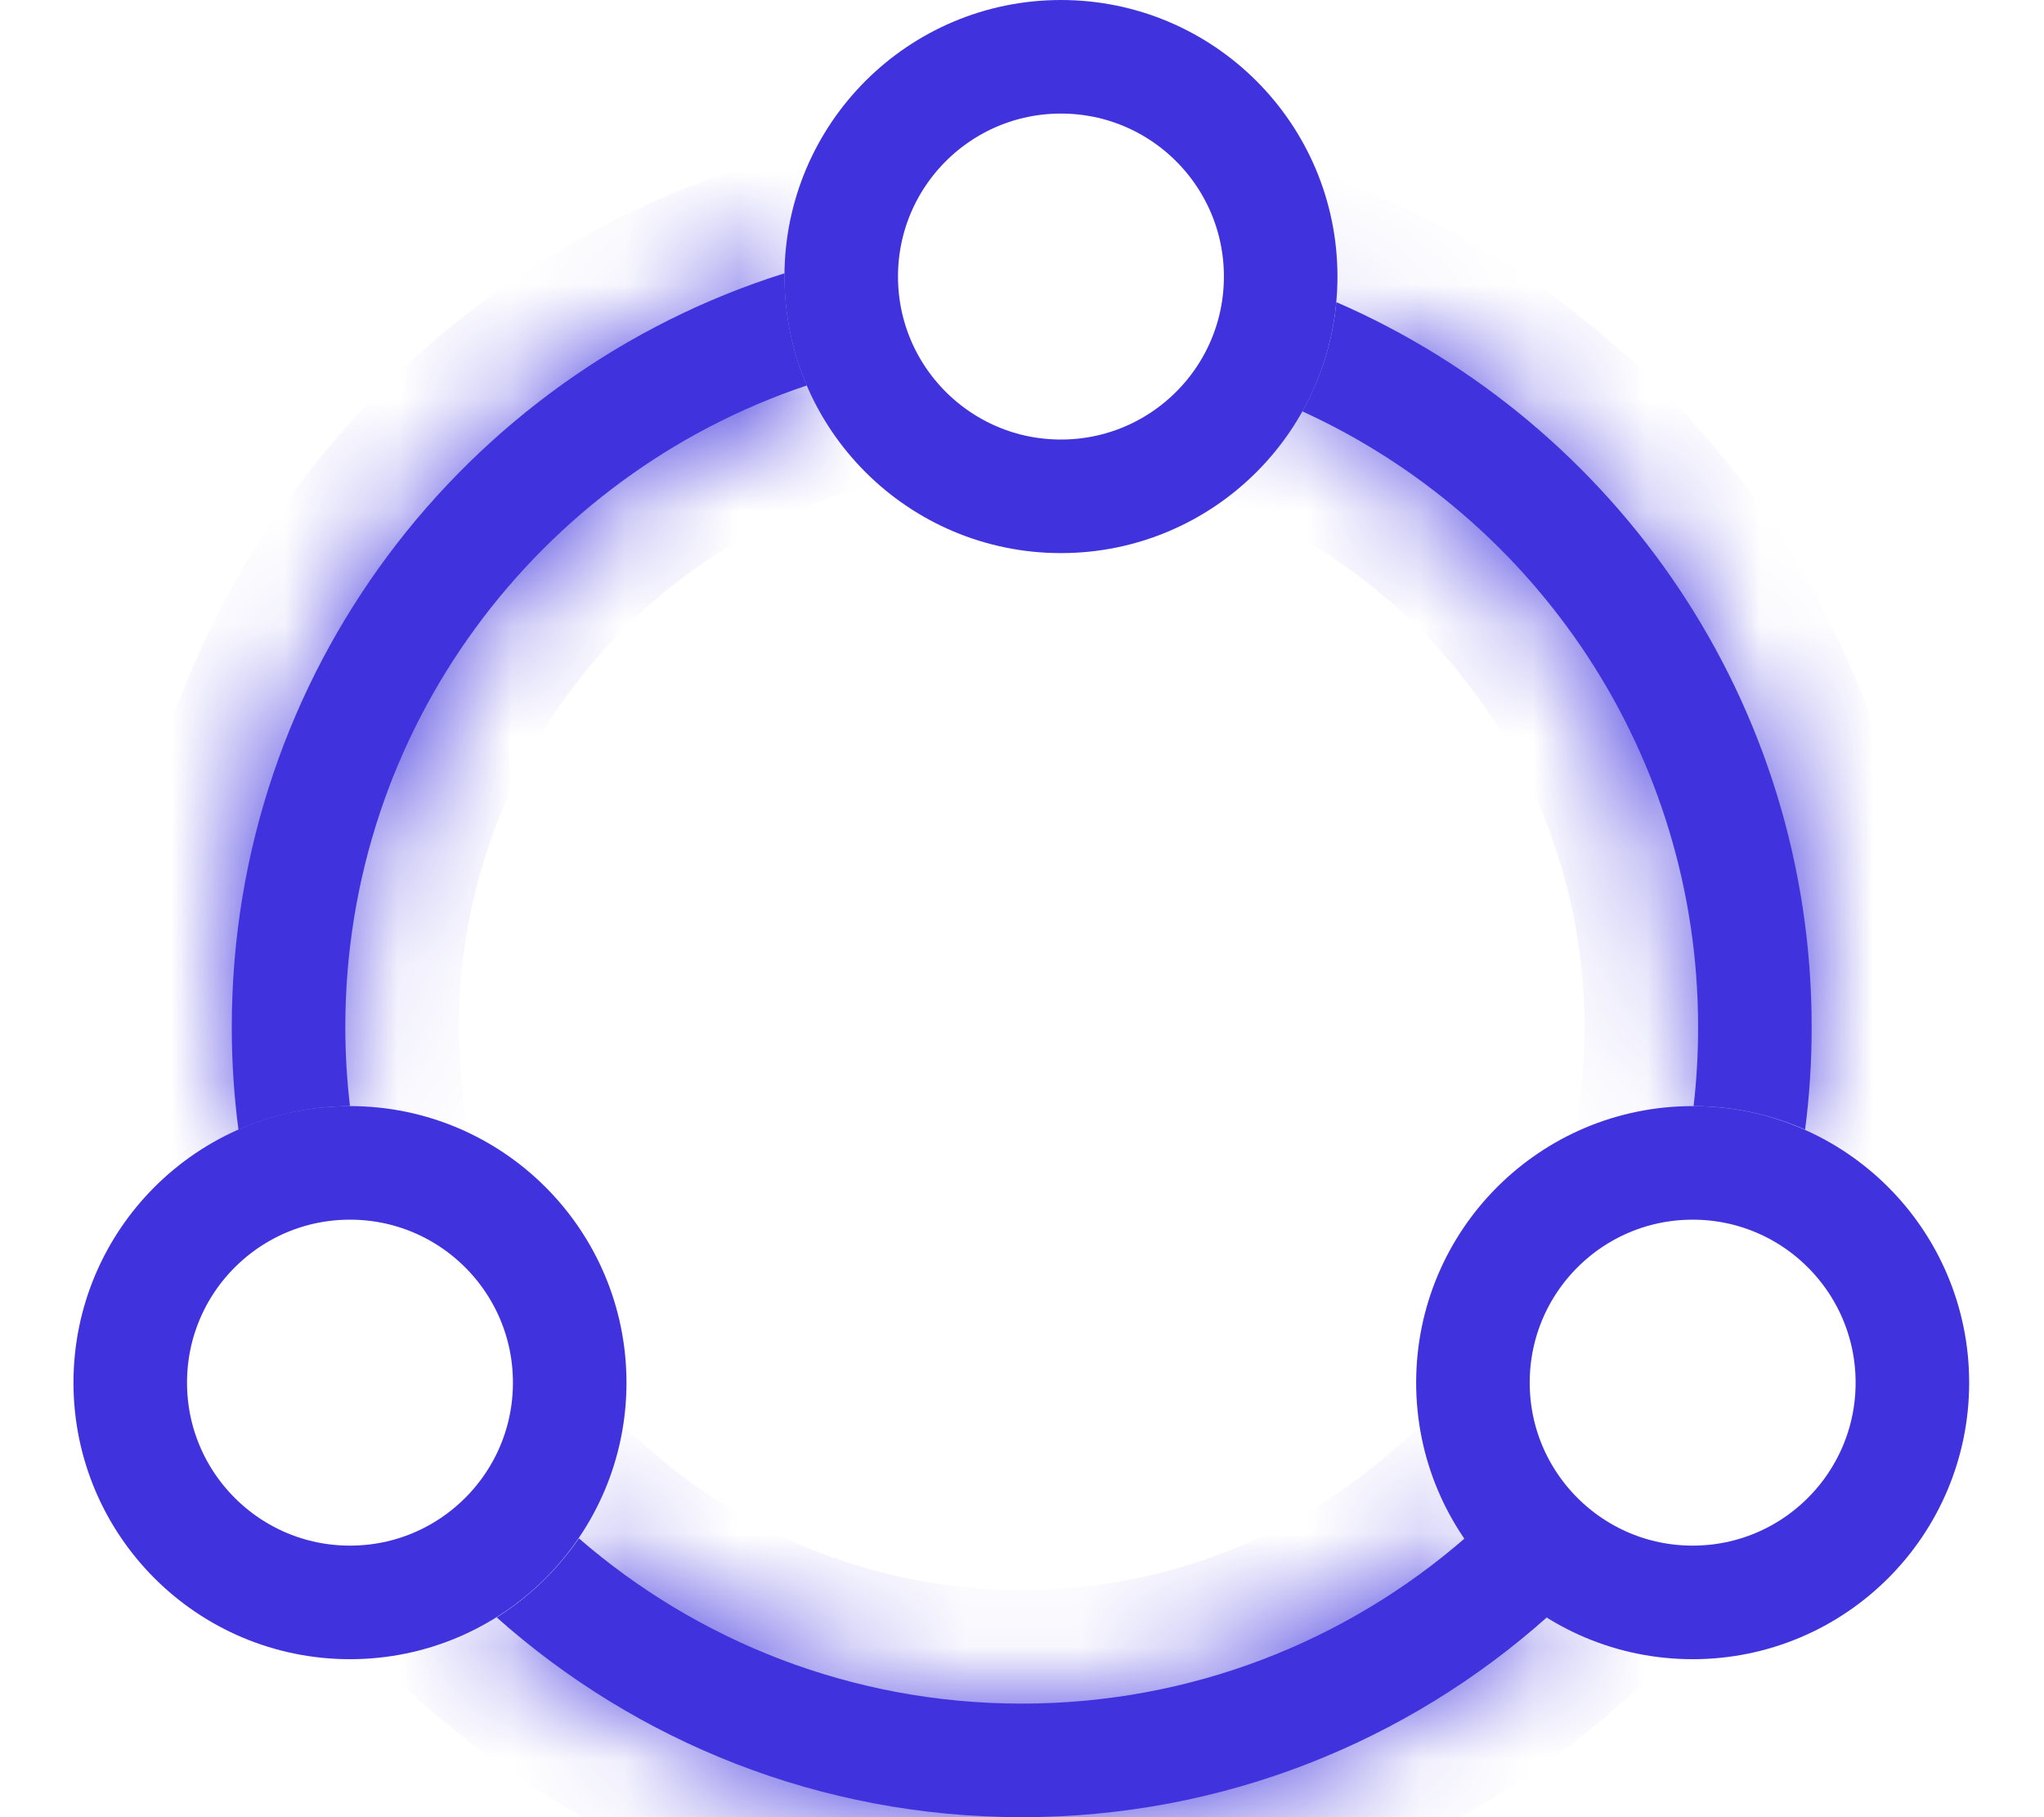 <svg width="18" height="16" viewBox="0 0 18 16" fill="none" xmlns="http://www.w3.org/2000/svg">
<circle cx="9.343" cy="2.435" r="1.935" stroke="#4033DE"/>
<circle cx="3.082" cy="12.174" r="1.935" stroke="#4033DE"/>
<mask id="path-3-inside-1_4959_5749" fill="white">
<path fill-rule="evenodd" clip-rule="evenodd" d="M6.909 2.406C4.088 3.293 2.041 5.929 2.041 9.043C2.041 9.35 2.061 9.651 2.1 9.947C2.4 9.814 2.732 9.74 3.082 9.739C3.055 9.511 3.041 9.279 3.041 9.043C3.041 6.415 4.743 4.185 7.105 3.394C6.979 3.1 6.909 2.775 6.909 2.435L6.909 2.406ZM8.998 16C7.223 16 5.603 15.335 4.374 14.241C4.66 14.061 4.907 13.824 5.098 13.545C6.143 14.451 7.506 15 8.998 15C10.491 15 11.855 14.451 12.9 13.544C13.09 13.822 13.337 14.06 13.624 14.239C12.394 15.334 10.774 16 8.998 16ZM15.896 9.946C15.935 9.65 15.954 9.349 15.954 9.043C15.954 6.186 14.232 3.731 11.768 2.66C11.736 3.007 11.631 3.333 11.469 3.622C13.525 4.561 14.954 6.635 14.954 9.043C14.954 9.279 14.941 9.511 14.914 9.739C15.264 9.739 15.596 9.813 15.896 9.946Z"/>
</mask>
<path fill-rule="evenodd" clip-rule="evenodd" d="M6.909 2.406C4.088 3.293 2.041 5.929 2.041 9.043C2.041 9.35 2.061 9.651 2.1 9.947C2.4 9.814 2.732 9.74 3.082 9.739C3.055 9.511 3.041 9.279 3.041 9.043C3.041 6.415 4.743 4.185 7.105 3.394C6.979 3.1 6.909 2.775 6.909 2.435L6.909 2.406ZM8.998 16C7.223 16 5.603 15.335 4.374 14.241C4.66 14.061 4.907 13.824 5.098 13.545C6.143 14.451 7.506 15 8.998 15C10.491 15 11.855 14.451 12.9 13.544C13.09 13.822 13.337 14.06 13.624 14.239C12.394 15.334 10.774 16 8.998 16ZM15.896 9.946C15.935 9.65 15.954 9.349 15.954 9.043C15.954 6.186 14.232 3.731 11.768 2.66C11.736 3.007 11.631 3.333 11.469 3.622C13.525 4.561 14.954 6.635 14.954 9.043C14.954 9.279 14.941 9.511 14.914 9.739C15.264 9.739 15.596 9.813 15.896 9.946Z" fill="#4033DE"/>
<path d="M6.909 2.406L7.909 2.412L7.917 1.041L6.609 1.452L6.909 2.406ZM2.1 9.947L1.108 10.076L1.28 11.404L2.505 10.861L2.1 9.947ZM3.082 9.739L3.083 10.739L4.204 10.737L4.075 9.624L3.082 9.739ZM7.105 3.394L7.422 4.342L8.452 3.997L8.024 3L7.105 3.394ZM6.909 2.435L5.909 2.429V2.435H6.909ZM4.374 14.241L3.844 13.392L2.712 14.1L3.709 14.987L4.374 14.241ZM5.098 13.545L5.753 12.79L4.905 12.055L4.272 12.982L5.098 13.545ZM12.9 13.544L13.727 12.98L13.094 12.052L12.245 12.788L12.9 13.544ZM13.624 14.239L14.289 14.986L15.284 14.099L14.154 13.392L13.624 14.239ZM15.896 9.946L15.492 10.86L16.716 11.401L16.888 10.074L15.896 9.946ZM11.768 2.66L12.166 1.743L10.898 1.192L10.772 2.569L11.768 2.66ZM11.469 3.622L10.597 3.134L10.067 4.081L11.054 4.532L11.469 3.622ZM14.914 9.739L13.921 9.624L13.791 10.739L14.914 10.739L14.914 9.739ZM3.041 9.043C3.041 6.378 4.792 4.12 7.209 3.36L6.609 1.452C3.383 2.466 1.041 5.48 1.041 9.043H3.041ZM3.091 9.818C3.058 9.565 3.041 9.306 3.041 9.043H1.041C1.041 9.393 1.064 9.737 1.108 10.076L3.091 9.818ZM3.08 8.739C2.589 8.74 2.119 8.844 1.694 9.033L2.505 10.861C2.68 10.783 2.875 10.739 3.083 10.739L3.08 8.739ZM2.041 9.043C2.041 9.317 2.057 9.588 2.088 9.855L4.075 9.624C4.053 9.434 4.041 9.24 4.041 9.043H2.041ZM6.787 2.446C4.03 3.369 2.041 5.973 2.041 9.043H4.041C4.041 6.858 5.456 5.001 7.422 4.342L6.787 2.446ZM5.909 2.435C5.909 2.913 6.007 3.372 6.186 3.788L8.024 3C7.95 2.828 7.909 2.637 7.909 2.435H5.909ZM5.909 2.4L5.909 2.429L7.909 2.44L7.909 2.412L5.909 2.4ZM3.709 14.987C5.114 16.238 6.968 17 8.998 17V15C7.477 15 6.092 14.431 5.039 13.494L3.709 14.987ZM4.272 12.982C4.159 13.146 4.013 13.287 3.844 13.392L4.903 15.089C5.308 14.836 5.655 14.502 5.923 14.109L4.272 12.982ZM8.998 14C7.756 14 6.623 13.544 5.753 12.79L4.442 14.301C5.662 15.359 7.257 16 8.998 16V14ZM12.245 12.788C11.375 13.544 10.241 14 8.998 14V16C10.741 16 12.336 15.358 13.556 14.299L12.245 12.788ZM14.154 13.392C13.985 13.286 13.839 13.145 13.727 12.98L12.074 14.107C12.342 14.5 12.689 14.834 13.093 15.087L14.154 13.392ZM8.998 17C11.028 17 12.883 16.238 14.289 14.986L12.958 13.493C11.905 14.431 10.519 15 8.998 15V17ZM16.888 10.074C16.932 9.736 16.954 9.392 16.954 9.043H14.954C14.954 9.306 14.938 9.564 14.905 9.817L16.888 10.074ZM16.954 9.043C16.954 5.774 14.982 2.967 12.166 1.743L11.369 3.577C13.481 4.495 14.954 6.598 14.954 9.043H16.954ZM10.772 2.569C10.753 2.773 10.692 2.964 10.597 3.134L12.342 4.111C12.571 3.702 12.719 3.241 12.764 2.752L10.772 2.569ZM11.054 4.532C12.767 5.314 13.954 7.041 13.954 9.043H15.954C15.954 6.23 14.284 3.808 11.885 2.713L11.054 4.532ZM13.954 9.043C13.954 9.24 13.943 9.434 13.921 9.624L15.908 9.855C15.938 9.588 15.954 9.317 15.954 9.043H13.954ZM14.914 10.739C15.122 10.739 15.317 10.783 15.492 10.86L16.3 9.031C15.875 8.843 15.406 8.739 14.914 8.739L14.914 10.739Z" fill="#4033DE" mask="url(#path-3-inside-1_4959_5749)"/>
<circle cx="14.906" cy="12.174" r="1.935" stroke="#4033DE"/>
</svg>
